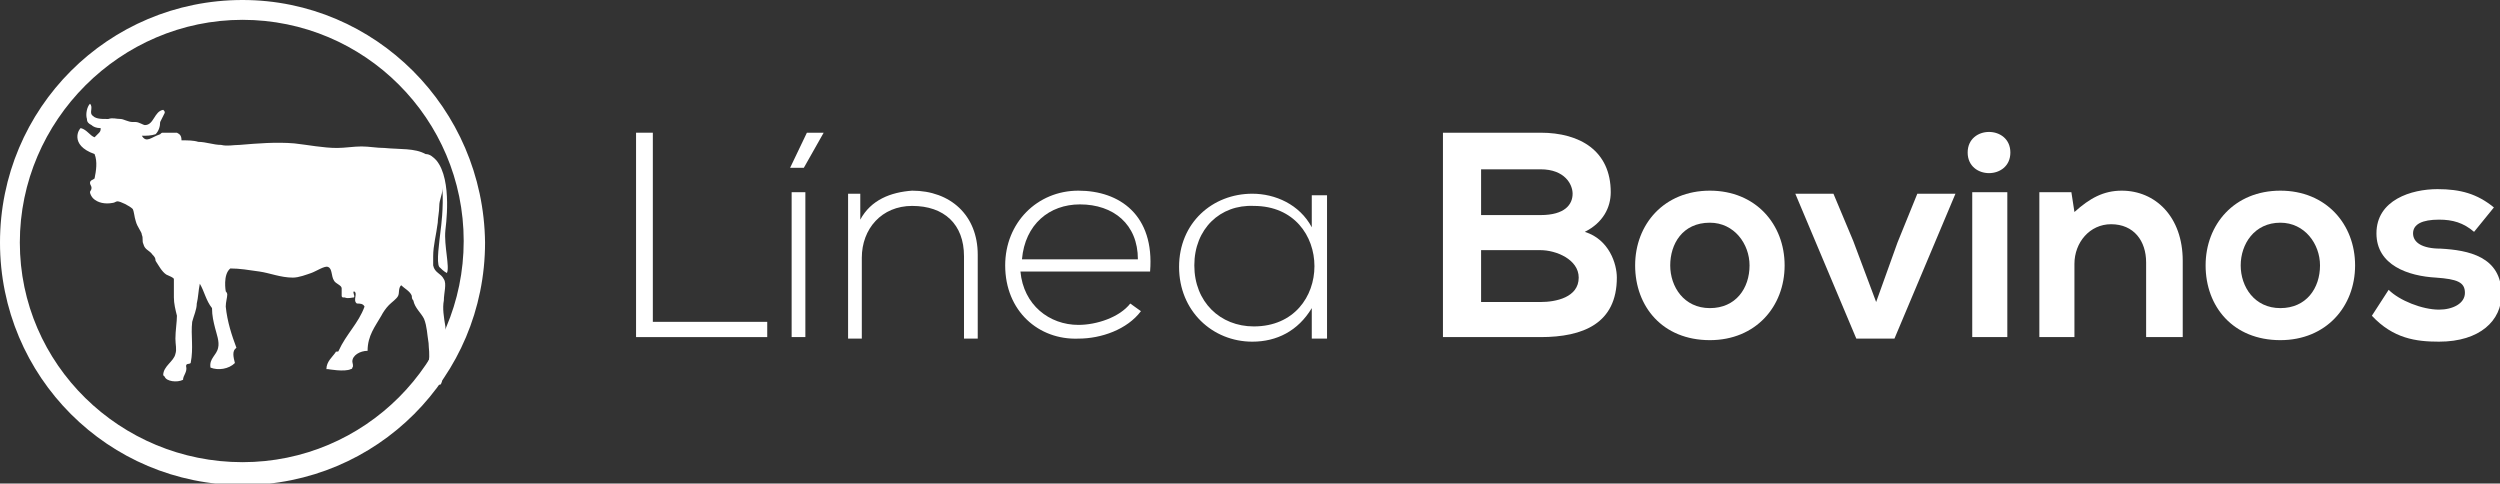 <?xml version="1.0" encoding="utf-8"?>
<!-- Generator: Adobe Illustrator 24.0.1, SVG Export Plug-In . SVG Version: 6.00 Build 0)  -->
<svg version="1.1" id="Capa_1" xmlns="http://www.w3.org/2000/svg" xmlns:xlink="http://www.w3.org/1999/xlink" x="0px" y="0px"
	 viewBox="0 0 163.9 31.7" style="enable-background:new 0 0 163.9 31.7;" xml:space="preserve">
<rect x="0" y="0" width="163.9" height="31.7" fill="#333333" stroke="none"/>
<style type="text/css">
	.st0{fill:#FFFFFF;}
</style>
<g>
	<path class="st0" d="M15.9,1.3c8,0,14.5,6.5,14.5,14.5s-6.5,14.5-14.5,14.5S1.3,23.9,1.3,15.9S7.9,1.3,15.9,1.3 M15.9,0
		C7.1,0,0,7.1,0,15.9c0,8.8,7.1,15.9,15.9,15.9s15.9-7.1,15.9-15.9C31.7,7.1,24.6,0,15.9,0L15.9,0z"/>
	<g>
		<g>
			<path class="st0" d="M42.8,8.7v12.4h7.5v1h-8.6V8.7H42.8z"/>
			<path class="st0" d="M51.8,11L51.8,11l1.1-2.3H54v0L52.7,11H51.8z M51.9,12.6v9.5h0.9v-9.5H51.9z"/>
			<path class="st0" d="M56.4,12.7v1.7c0.7-1.3,2-1.8,3.4-1.9c2.5,0,4.3,1.6,4.3,4.2v5.5h-0.9v-5.4c0-2.1-1.3-3.3-3.4-3.3
				c-2,0-3.3,1.5-3.3,3.4v5.3h-0.9v-9.5H56.4z"/>
			<path class="st0" d="M65.9,17.4c0-2.8,2.1-4.9,4.8-4.9c2.7,0,5,1.6,4.7,5.3h-8.5c0.2,2.2,1.9,3.5,3.8,3.5c1.2,0,2.7-0.5,3.4-1.4
				l0.7,0.5c-0.9,1.2-2.6,1.8-4.1,1.8C68.1,22.3,65.9,20.4,65.9,17.4z M74.6,17c0-2.3-1.6-3.6-3.8-3.6c-2,0-3.6,1.3-3.8,3.6H74.6z"
				/>
			<path class="st0" d="M87,12.7c0,3.2,0,6.3,0,9.5H86v-2c-0.9,1.5-2.3,2.2-3.9,2.2c-2.6,0-4.8-2-4.8-4.9s2.2-4.8,4.8-4.8
				c1.5,0,3.1,0.7,3.9,2.2v-2.1H87z M78.3,17.4c0,2.4,1.7,4,3.9,4c5.3,0,5.3-7.9,0-7.9C80,13.4,78.3,15,78.3,17.4z"/>
			<path class="st0" d="M105.6,12.6c0,1-0.5,2-1.7,2.6c1.6,0.5,2.1,2.1,2.1,3c0,3-2.2,3.9-5,3.9c-2.1,0-4.2,0-6.4,0V8.7
				c2.1,0,4.2,0,6.4,0C103.6,8.7,105.6,9.9,105.6,12.6z M97.1,14.1h3.9c1.6,0,2.1-0.7,2.1-1.4c0-0.6-0.5-1.6-2.1-1.6h-3.9V14.1z
				 M97.1,19.8h3.9c1,0,2.5-0.3,2.5-1.6c0-1.2-1.5-1.8-2.5-1.8h-3.9V19.8z"/>
			<path class="st0" d="M117,17.4c0,2.7-1.9,4.9-4.9,4.9c-3.1,0-4.9-2.2-4.9-4.9c0-2.7,1.9-4.9,4.9-4.9S117,14.7,117,17.4z
				 M109.5,17.4c0,1.4,0.9,2.8,2.6,2.8c1.7,0,2.6-1.3,2.6-2.8c0-1.4-1-2.8-2.6-2.8C110.3,14.6,109.5,16,109.5,17.4z"/>
			<path class="st0" d="M128.2,12.7l-4,9.5h-2.5l-4-9.5h2.5l1.3,3.1l1.5,4l1.4-3.9l1.3-3.2H128.2z"/>
			<path class="st0" d="M131.8,10c0,1.8-2.8,1.8-2.8,0S131.8,8.2,131.8,10z M129.3,12.6v9.5h2.3v-9.5H129.3z"/>
			<path class="st0" d="M140.7,22.1v-4.9c0-1.4-0.8-2.5-2.3-2.5c-1.4,0-2.4,1.2-2.4,2.6v4.8h-2.3v-9.5h2.1l0.2,1.3
				c1-0.9,1.9-1.4,3.1-1.4c2.2,0,4,1.7,4,4.6v5H140.7z"/>
			<path class="st0" d="M154.4,17.4c0,2.7-1.9,4.9-4.9,4.9c-3.1,0-4.9-2.2-4.9-4.9c0-2.7,1.9-4.9,4.9-4.9
				C152.5,12.5,154.4,14.7,154.4,17.4z M146.9,17.4c0,1.4,0.9,2.8,2.6,2.8c1.7,0,2.6-1.3,2.6-2.8c0-1.4-1-2.8-2.6-2.8
				C147.8,14.6,146.9,16,146.9,17.4z"/>
			<path class="st0" d="M162.2,15.2c-0.7-0.6-1.4-0.8-2.3-0.8c-1.1,0-1.7,0.3-1.7,0.9c0,0.6,0.6,1,1.8,1c1.8,0.1,4,0.5,4,3
				c0,1.7-1.4,3.1-4.1,3.1c-1.5,0-3-0.2-4.4-1.7l1.1-1.7c0.7,0.7,2.2,1.3,3.3,1.3c0.9,0,1.7-0.4,1.7-1.1c0-0.7-0.5-0.9-1.9-1
				c-1.8-0.1-3.9-0.8-3.9-2.9c0-2.2,2.3-2.9,4-2.9c1.5,0,2.6,0.3,3.7,1.2L162.2,15.2z"/>
		</g>
	</g>
	<g id="XMLID_1_">
		<path class="st0" d="M12,24.9c0-0.3,0.3-0.5,0.2-0.9c0-0.2,0.2-0.1,0.3-0.2c0.2-1,0-1.8,0.1-2.7c0.1-0.4,0.3-0.8,0.3-1.2
			c0.1-0.4,0.1-0.8,0.2-1.3c0.3,0.5,0.4,1.1,0.8,1.6c0,0.5,0.1,0.9,0.2,1.3c0.1,0.4,0.3,0.9,0.2,1.3c-0.1,0.5-0.6,0.7-0.5,1.3
			c0.5,0.2,1.2,0.1,1.6-0.3c-0.1-0.4-0.2-0.8,0.1-1c-0.3-0.8-0.6-1.7-0.7-2.7c0-0.3,0.1-0.6,0.1-0.8c0-0.1-0.1-0.2-0.1-0.2l0,0
			c0,0-0.2-1.1,0.3-1.5c0.6,0,1.2,0.1,1.9,0.2c0.7,0.1,1.4,0.4,2.2,0.4c0.4,0,0.9-0.2,1.2-0.3c0.3-0.1,0.9-0.5,1.1-0.4
			c0.3,0.1,0.2,0.6,0.4,0.9c0.1,0.2,0.5,0.3,0.5,0.5c0,0.2,0,0.3,0,0.5l0,0c0,0,0,0.1,0.1,0.1c0,0,0,0,0,0c0,0,0,0,0,0
			c0,0,0,0,0.1,0c0,0,0,0,0,0c0,0,0,0,0,0l0,0c0.2,0.1,0.5,0,0.6,0c0.1-0.1-0.1-0.3,0-0.4c0.3,0.1-0.1,0.6,0.2,0.8
			c0.2,0,0.4,0,0.5,0.2c-0.4,1.1-1.2,1.8-1.7,2.9c0,0.1-0.2,0-0.2,0.1c-0.2,0.3-0.6,0.6-0.6,1.1c0,0,0,0,0.1,0l0,0
			c0,0,1.1,0.2,1.5,0c0,0,0,0,0,0c0,0,0,0,0,0c0,0,0.1,0,0.1-0.1h0c0.1-0.1,0-0.3,0-0.4c0-0.4,0.5-0.7,1-0.7c0-1,0.5-1.6,0.9-2.3
			c0.1-0.2,0.3-0.5,0.5-0.7c0.2-0.2,0.5-0.4,0.6-0.6c0.1-0.2,0-0.5,0.2-0.7c0.2,0.2,0.6,0.4,0.7,0.7c0,0.1,0,0.2,0.1,0.3
			c0.1,0.5,0.5,0.8,0.7,1.2c0.2,0.5,0.2,1,0.3,1.6c0,0.3,0.1,0.8,0,1.2c-0.1,0.5-0.7,0.8-0.6,1.5c0.1,0.1,0.2,0.1,0.4,0.1
			c0,0,0,0,0,0c0.3,0,0.6,0,1-0.1c0.1-0.2,0.1-0.3,0.1-0.5c0-0.2,0-0.4,0-0.5c0-0.2,0.1-0.3,0.2-0.5c0,0,0.4-0.4,0.2-1.2
			c0,0,0,0,0,0c-0.1-0.3-0.2-0.7-0.2-1.1c-0.1-0.6-0.2-1.2-0.1-1.7c0-0.5,0.2-1.1,0-1.4c-0.2-0.4-0.6-0.4-0.7-0.9c0-0.2,0-0.4,0-0.6
			c0-0.7,0.2-1.4,0.3-2.2c0-0.3,0.1-0.7,0.1-1.1c0-0.4,0.2-0.7,0.2-1.1c0,0,0,0,0-0.1c0.1,1.3-0.1,2.7-0.1,2.7
			c-0.1,0.9-0.3,2.2-0.1,2.5l0,0c0,0,0,0,0,0c0.1,0.1,0.3,0.3,0.5,0.4c0,0,0,0,0,0c0.2-0.4-0.2-1.8-0.1-2.8c0-0.1,0.5-3.3-0.6-4.6
			c-0.2-0.2-0.4-0.4-0.7-0.4c-0.7-0.4-1.7-0.3-2.7-0.4c-0.5,0-1-0.1-1.5-0.1c-0.5,0-1.1,0.1-1.6,0.1c-0.9,0-1.9-0.2-2.8-0.3
			c-1.2-0.1-2.4,0-3.6,0.1c-0.4,0-0.8,0.1-1.2,0c-0.5,0-1-0.2-1.5-0.2c-0.3-0.1-0.7-0.1-1.1-0.1c0-0.3-0.1-0.4-0.3-0.5
			c-0.1,0-0.2,0-0.3,0c0,0,0,0,0,0c0,0,0,0,0,0c0,0,0,0,0,0c-0.1,0-0.3,0-0.4,0c0,0,0,0,0,0c-0.1,0-0.1,0-0.2,0c0,0,0,0,0,0
			c0,0,0,0,0,0h0c-0.1,0-0.1,0-0.2,0.1C9.9,9,9.6,9.4,9.3,8.9c0.3,0,0.6,0,0.9-0.1c0.2-0.2,0.3-0.5,0.3-0.8c0.1-0.2,0.2-0.4,0.3-0.6
			c0-0.1,0-0.1-0.1-0.2c-0.6,0.1-0.6,1-1.2,1C9.4,8.2,9.1,8,8.9,8C8.9,8,8.8,8,8.7,8C8.4,8,8.1,7.8,7.9,7.8c-0.3,0-0.5-0.1-0.8,0
			c0,0-0.1,0-0.1,0C6.6,7.8,6.2,7.8,6,7.5C5.9,7.3,6.1,7,5.9,6.8C5.7,7,5.6,7.5,5.7,7.8c0,0.2,0.1,0.3,0.3,0.4
			c0.1,0.1,0.3,0.2,0.6,0.2c0,0.1,0,0.2-0.1,0.3C6.4,8.8,6.3,8.9,6.2,9C5.9,8.9,5.7,8.5,5.3,8.4c-0.1,0-0.8,1.1,0.9,1.7
			c0.2,0.5,0.1,1.1,0,1.6c-0.1,0.1-0.3,0.1-0.3,0.3c0,0.1,0.1,0.2,0.1,0.3c0,0.2-0.1,0.2-0.1,0.3c0,0.1,0.1,0.3,0.2,0.4l0,0l0,0
			c0.3,0.3,0.8,0.4,1.3,0.3c0.1,0,0.2-0.1,0.3-0.1c0.2,0,0.8,0.3,1,0.5c0.1,0.2,0.1,0.5,0.2,0.8c0.1,0.4,0.4,0.7,0.4,0.9
			c0.1,0.2,0,0.4,0.1,0.6c0.1,0.4,0.4,0.4,0.6,0.7c0.1,0.1,0.2,0.2,0.2,0.4c0.2,0.3,0.4,0.7,0.7,0.9c0.2,0.1,0.5,0.2,0.5,0.3
			c0,0.3,0,0.8,0,1.2c0,0.4,0.1,0.8,0.2,1.2c0,0.4-0.1,1-0.1,1.5c0,0.4,0.1,0.7,0,1c-0.1,0.5-0.8,0.8-0.8,1.4l0.1,0.1
			C10.9,25,11.6,25.1,12,24.9z"/>
	</g>
</g>
</svg>
